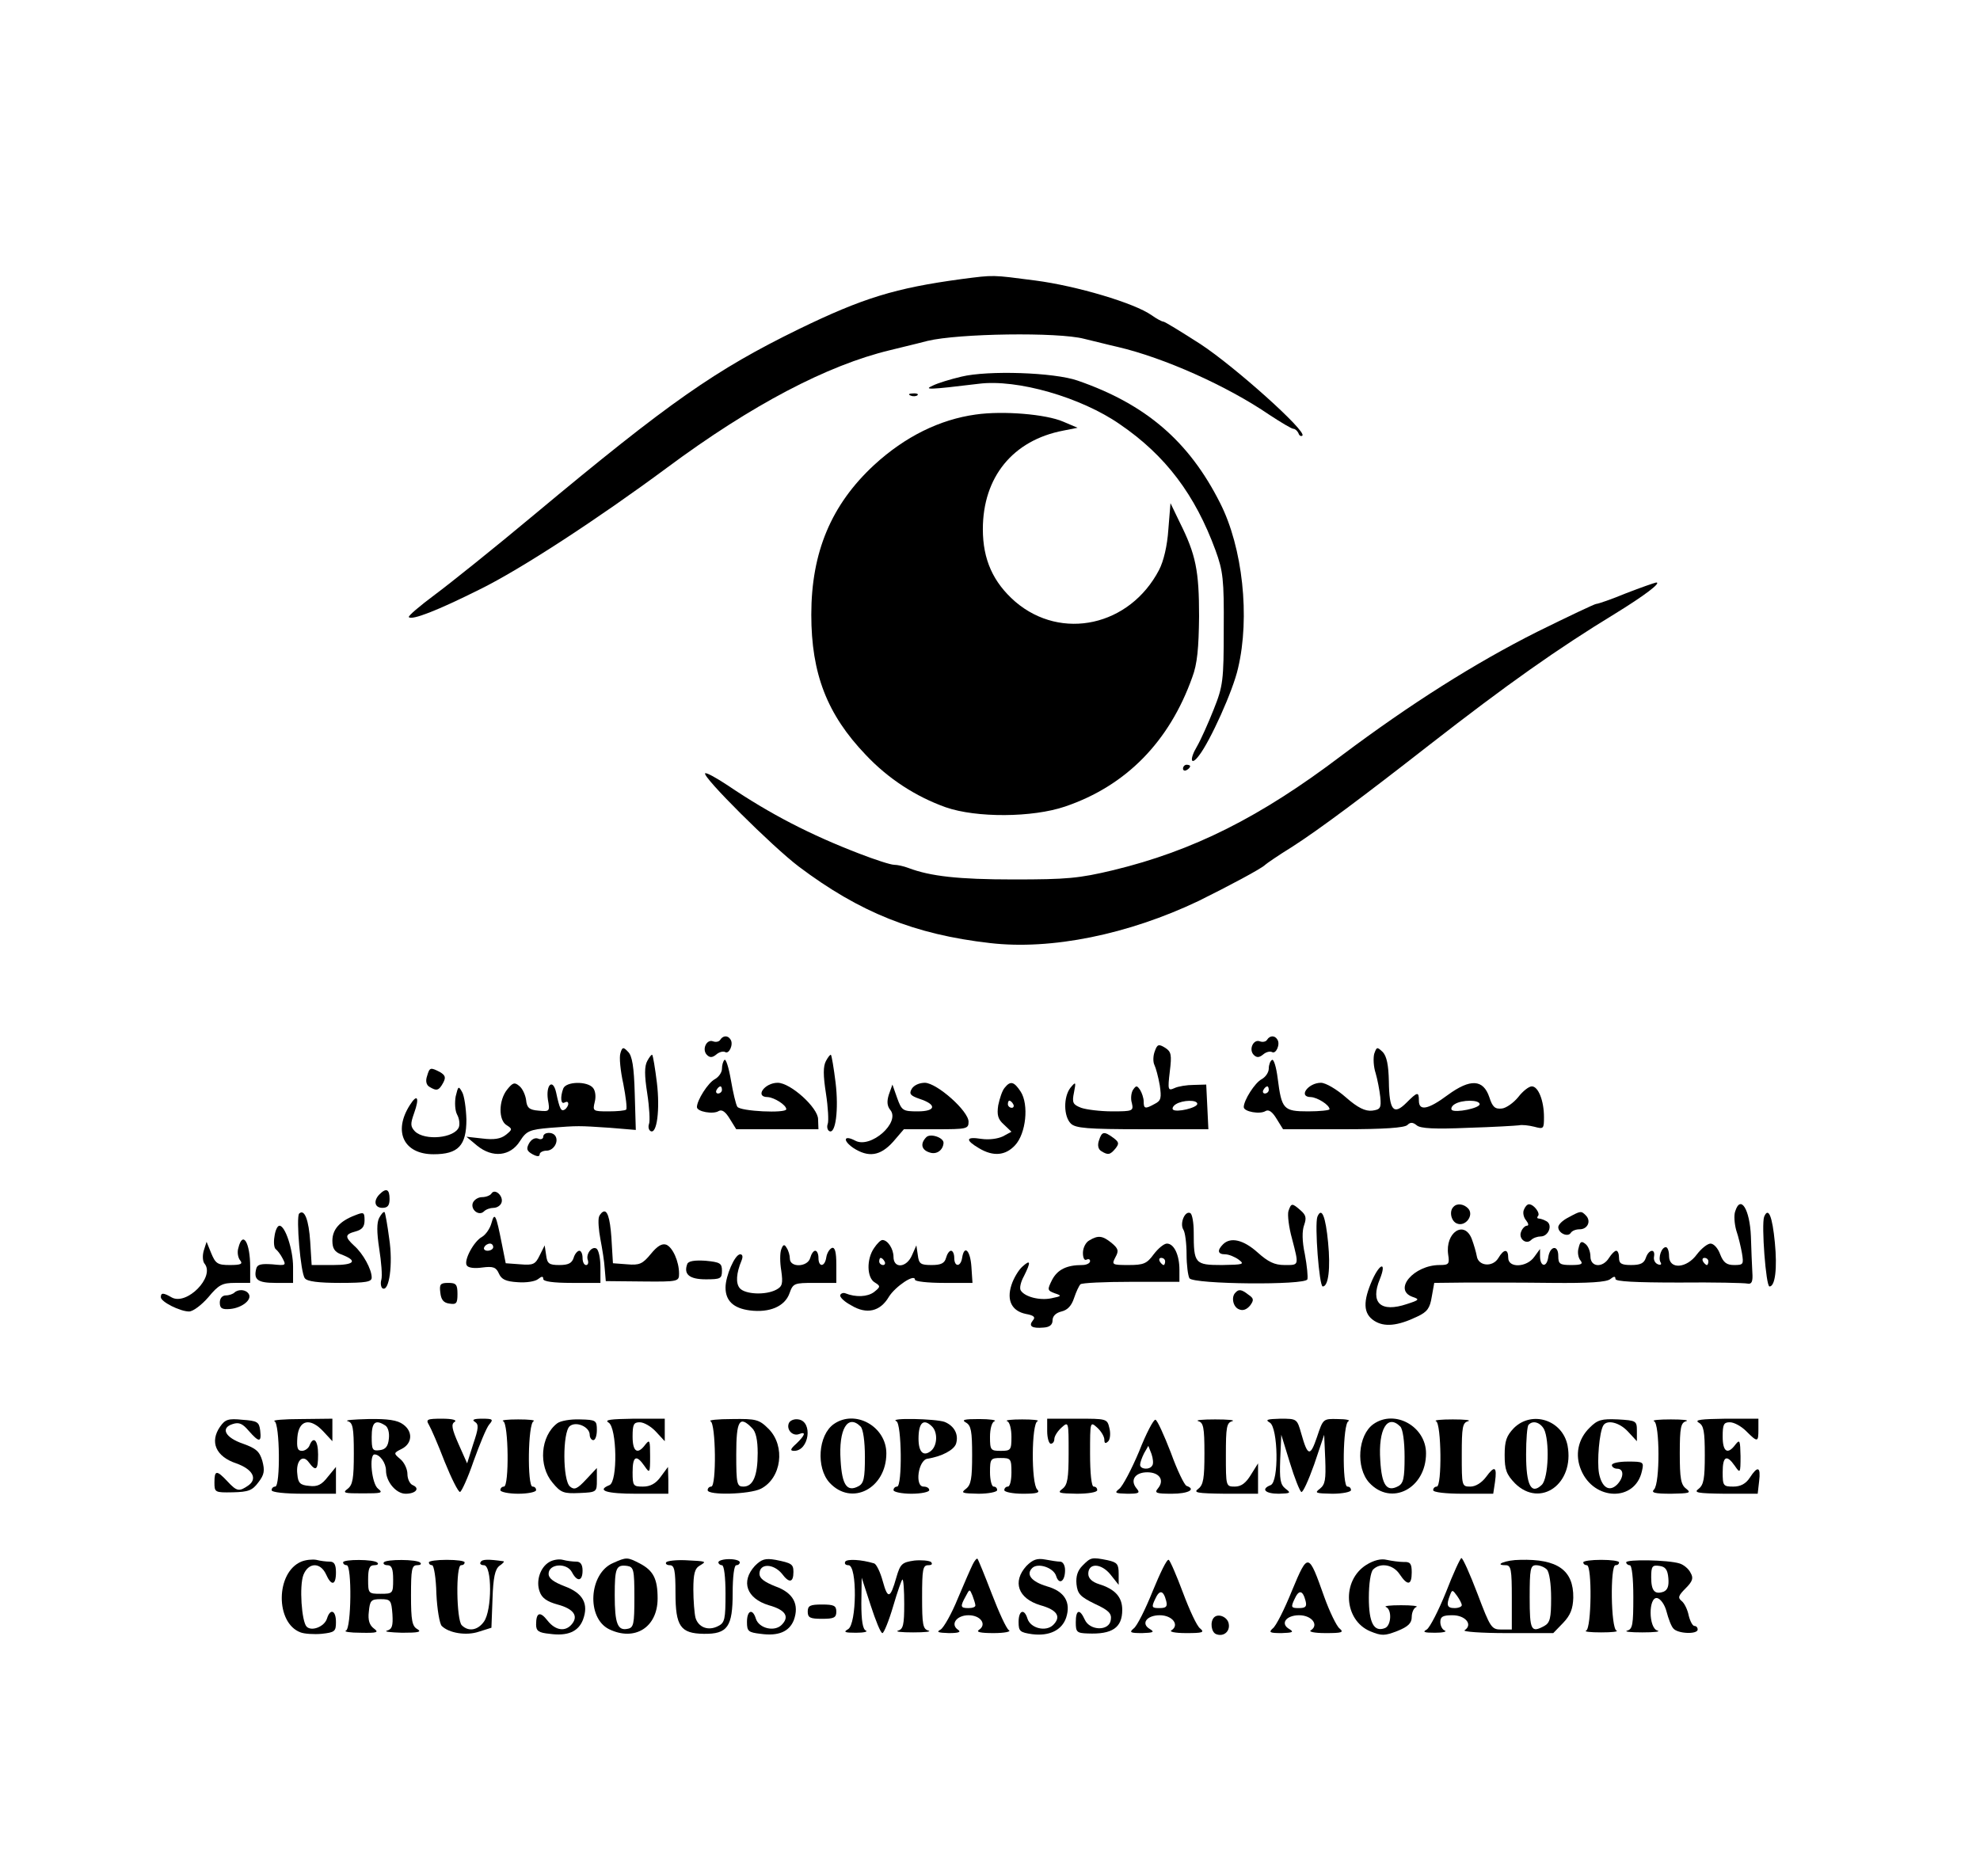 <?xml version="1.0" standalone="no"?>
<!DOCTYPE svg PUBLIC "-//W3C//DTD SVG 20010904//EN"
 "http://www.w3.org/TR/2001/REC-SVG-20010904/DTD/svg10.dtd">
<svg version="1.0" xmlns="http://www.w3.org/2000/svg"
 width="554pt" height="525pt" viewBox="0 0 554 525"
 preserveAspectRatio="xMidYMid meet">

<g transform="translate(0,525) scale(0.1,-0.1)"
fill="#000000" stroke="none">
<path d="M2690 4469 c-185 -25 -276 -53 -455 -140 -233 -114 -361 -203 -740
-519 -110 -92 -235 -192 -278 -224 -43 -32 -76 -60 -73 -63 9 -9 79 18 199 78
114 56 330 197 523 340 237 176 449 287 624 329 19 5 67 16 105 26 87 21 365
25 438 6 26 -6 68 -17 95 -23 128 -30 304 -108 424 -190 32 -21 62 -39 67 -39
5 0 11 -6 14 -12 2 -7 7 -10 11 -7 13 12 -189 193 -285 256 -53 34 -100 63
-104 63 -4 0 -19 8 -33 18 -48 34 -210 82 -325 97 -123 16 -114 16 -207 4z"/>
<path d="M2690 4196 c-30 -7 -66 -18 -80 -25 -27 -12 -12 -12 128 5 108 14
287 -38 395 -113 129 -88 211 -198 268 -353 21 -58 24 -81 23 -220 0 -144 -2
-160 -28 -225 -15 -38 -36 -85 -47 -104 -22 -37 -17 -56 6 -25 31 40 95 181
109 244 34 143 13 338 -50 462 -87 173 -208 277 -399 343 -66 23 -251 29 -325
11z"/>
<path d="M2548 4143 c7 -3 16 -2 19 1 4 3 -2 6 -13 5 -11 0 -14 -3 -6 -6z"/>
<path d="M2730 4090 c-101 -14 -198 -62 -284 -141 -120 -111 -176 -244 -176
-419 0 -165 44 -279 152 -392 63 -67 140 -117 224 -147 86 -30 243 -29 334 2
171 58 292 182 356 362 14 37 18 81 19 170 0 128 -9 173 -54 263 l-26 54 -6
-74 c-3 -45 -13 -88 -26 -113 -82 -157 -273 -199 -402 -89 -62 54 -91 118 -91
203 0 146 84 249 225 276 l40 8 -40 17 c-48 21 -169 31 -245 20z"/>
<path d="M4550 3590 c-41 -17 -79 -30 -84 -30 -4 0 -78 -35 -165 -78 -175 -88
-355 -202 -547 -346 -228 -173 -416 -267 -639 -321 -96 -23 -130 -26 -279 -26
-155 0 -233 9 -294 32 -13 5 -31 9 -40 9 -10 0 -53 14 -97 31 -138 53 -250
111 -367 190 -33 22 -62 38 -65 35 -9 -9 188 -205 262 -261 170 -128 324 -190
535 -214 171 -20 387 24 584 118 81 40 177 91 186 101 3 3 36 26 75 50 75 48
202 143 385 286 217 169 357 268 521 368 78 48 129 86 113 86 -5 -1 -43 -14
-84 -30z"/>
<path d="M3310 3099 c0 -5 5 -7 10 -4 6 3 10 8 10 11 0 2 -4 4 -10 4 -5 0 -10
-5 -10 -11z"/>
<path d="M2015 2340 c-3 -5 -12 -7 -20 -4 -18 7 -32 -23 -17 -38 8 -8 15 -8
26 1 8 7 19 10 25 7 11 -7 24 22 15 35 -7 12 -21 12 -29 -1z"/>
<path d="M3545 2340 c-3 -5 -12 -7 -20 -4 -18 7 -32 -23 -17 -38 8 -8 15 -8
26 1 8 7 19 10 25 7 11 -7 24 22 15 35 -7 12 -21 12 -29 -1z"/>
<path d="M3231 2308 c-5 -13 -5 -30 -1 -38 4 -8 11 -34 15 -57 5 -35 4 -43
-14 -52 -27 -15 -31 -14 -31 7 0 9 -5 24 -10 32 -9 13 -11 13 -20 0 -5 -8 -7
-25 -3 -37 5 -22 2 -23 -55 -23 -34 0 -73 5 -87 10 -23 9 -26 14 -20 43 6 30
5 31 -10 13 -20 -26 -19 -80 1 -100 13 -13 46 -16 200 -16 l185 0 -3 63 -3 62
-35 -1 c-19 0 -44 -4 -54 -9 -18 -8 -19 -5 -13 46 6 48 4 56 -13 67 -18 11
-22 10 -29 -10z m119 -147 c0 -11 -59 -25 -68 -16 -3 3 0 10 8 15 19 12 60 13
60 1z"/>
<path d="M1736 2303 c-4 -11 0 -50 8 -86 7 -36 11 -69 8 -72 -3 -3 -25 -5 -50
-5 -43 0 -44 1 -38 26 4 15 2 32 -5 40 -16 19 -75 18 -83 -2 -9 -24 -7 -46 4
-39 6 3 10 2 10 -4 0 -5 -5 -13 -10 -16 -10 -6 -14 1 -24 48 -9 40 -29 22 -23
-20 6 -33 5 -34 -26 -31 -26 2 -33 8 -35 30 -2 14 -10 32 -19 39 -13 11 -18
10 -34 -10 -24 -30 -25 -86 -1 -100 16 -10 16 -12 -3 -27 -14 -11 -33 -14 -65
-10 l-45 5 30 -25 c43 -35 93 -30 120 13 18 28 26 32 85 37 79 6 77 6 167 0
l72 -6 -3 102 c-2 74 -7 106 -19 117 -13 14 -16 13 -21 -4z"/>
<path d="M3845 2301 c-3 -12 -2 -36 4 -54 5 -17 11 -48 13 -67 3 -31 0 -35
-23 -38 -19 -2 -40 8 -73 37 -26 23 -57 41 -70 41 -36 0 -65 -40 -28 -40 18
-1 52 -22 52 -34 0 -3 -27 -6 -60 -6 -69 0 -74 6 -85 92 -4 32 -11 55 -16 52
-5 -3 -9 -14 -9 -24 0 -11 -9 -24 -20 -30 -19 -10 -50 -59 -50 -78 0 -13 46
-21 61 -11 9 5 19 -2 31 -22 l18 -29 168 0 c114 0 172 4 180 12 8 8 15 8 26
-1 10 -9 51 -11 143 -7 70 2 135 6 143 7 8 2 27 0 43 -4 26 -7 27 -6 27 27 0
46 -16 86 -34 86 -8 0 -25 -13 -38 -30 -13 -16 -34 -31 -46 -32 -19 -2 -26 4
-35 32 -17 50 -53 52 -116 6 -55 -41 -81 -46 -81 -16 0 26 -4 25 -35 -6 -36
-36 -48 -21 -49 60 -1 46 -6 70 -17 82 -16 15 -17 15 -24 -5z m-295 -101 c0
-5 -5 -10 -11 -10 -5 0 -7 5 -4 10 3 6 8 10 11 10 2 0 4 -4 4 -10z m590 -40
c0 -11 -68 -25 -78 -16 -3 4 0 11 8 16 20 13 70 13 70 0z"/>
<path d="M1811 2281 c-8 -15 -8 -40 0 -91 6 -39 8 -77 5 -85 -3 -8 -1 -17 4
-20 18 -11 27 60 18 135 -5 41 -11 76 -13 78 -2 2 -8 -6 -14 -17z"/>
<path d="M2311 2281 c-8 -15 -8 -40 0 -91 6 -39 8 -77 5 -85 -3 -8 -1 -17 4
-20 18 -11 27 60 18 135 -5 41 -11 76 -13 78 -2 2 -8 -6 -14 -17z"/>
<path d="M2027 2284 c-4 -4 -7 -15 -7 -25 0 -10 -9 -23 -20 -29 -19 -10 -50
-59 -50 -78 0 -13 46 -21 61 -11 9 5 19 -2 31 -22 l18 -29 115 0 115 0 -1 28
c0 32 -77 102 -113 102 -37 0 -65 -40 -28 -40 18 -1 52 -22 52 -34 0 -12 -129
-6 -137 7 -4 6 -12 40 -18 75 -6 35 -14 60 -18 56z m-7 -84 c0 -5 -5 -10 -11
-10 -5 0 -7 5 -4 10 3 6 8 10 11 10 2 0 4 -4 4 -10z"/>
<path d="M1195 2239 c-5 -14 -2 -25 6 -30 21 -13 27 -11 39 11 8 15 6 21 -9
30 -27 14 -29 13 -36 -11z"/>
<path d="M2551 2203 c-8 -14 -4 -19 22 -28 49 -16 46 -35 -5 -35 -42 0 -45 2
-58 38 l-13 37 -10 -28 c-6 -19 -5 -32 4 -43 29 -35 -55 -109 -98 -86 -32 17
-36 1 -6 -20 43 -28 76 -23 112 17 l30 35 91 0 c85 0 90 1 90 21 0 30 -88 108
-122 109 -16 0 -31 -7 -37 -17z"/>
<path d="M2811 2206 c-7 -8 -14 -30 -18 -49 -4 -27 -1 -39 16 -54 l21 -20 -24
-13 c-15 -7 -39 -10 -60 -7 -44 7 -46 -3 -7 -26 40 -24 74 -21 101 8 31 33 39
114 16 150 -19 29 -29 31 -45 11z m24 -46 c3 -5 1 -10 -4 -10 -6 0 -11 5 -11
10 0 6 2 10 4 10 3 0 8 -4 11 -10z"/>
<path d="M1275 2182 c-3 -17 -2 -40 4 -51 6 -11 8 -26 5 -35 -12 -31 -95 -39
-123 -12 -13 14 -13 21 -2 52 15 42 9 55 -12 22 -48 -75 -17 -138 66 -138 69
0 92 24 92 97 -1 32 -6 67 -12 77 -10 18 -11 17 -18 -12z"/>
<path d="M1520 2069 c0 -6 -7 -9 -15 -5 -9 3 -19 -3 -25 -14 -8 -15 -6 -21 10
-30 13 -7 20 -7 20 0 0 5 9 10 19 10 20 0 35 25 25 41 -8 13 -34 11 -34 -2z"/>
<path d="M2592 2068 c-18 -18 -14 -36 9 -43 20 -7 38 7 39 27 0 15 -37 27 -48
16z"/>
<path d="M3075 2059 c-5 -14 -2 -25 6 -30 19 -12 25 -11 40 7 11 14 10 18 -6
30 -26 19 -32 18 -40 -7z"/>
<path d="M1062 1908 c-18 -18 -14 -38 8 -38 15 0 20 7 20 25 0 27 -9 32 -28
13z"/>
<path d="M1375 1910 c-3 -5 -15 -10 -26 -10 -11 0 -22 -7 -26 -16 -7 -19 17
-38 31 -24 6 6 18 10 27 10 9 0 19 6 22 14 7 18 -18 42 -28 26z"/>
<path d="M3605 1861 c-3 -10 1 -45 10 -77 20 -77 20 -74 -21 -74 -28 0 -46 9
-75 35 -40 36 -76 44 -97 23 -17 -17 -15 -28 6 -28 10 0 27 -7 38 -15 17 -13
13 -14 -47 -15 -76 0 -79 4 -79 92 0 26 -4 49 -9 53 -15 9 -31 -28 -20 -46 5
-7 9 -39 9 -69 0 -30 4 -60 8 -67 11 -17 325 -20 330 -3 2 6 -1 38 -7 70 -8
37 -8 66 -2 82 7 20 5 28 -10 41 -24 21 -26 21 -34 -2z"/>
<path d="M4067 1873 c-13 -12 -7 -41 10 -47 23 -9 47 22 32 41 -12 14 -32 17
-42 6z"/>
<path d="M4264 1865 c-4 -8 -1 -22 6 -30 7 -9 8 -15 2 -15 -5 0 -13 -8 -16
-17 -8 -19 14 -37 28 -23 6 6 18 10 27 10 21 0 34 31 17 42 -7 4 -17 8 -22 8
-5 0 -6 3 -3 7 8 7 -11 33 -25 33 -5 0 -11 -7 -14 -15z"/>
<path d="M4855 1860 c-4 -11 -2 -35 3 -53 6 -17 13 -47 16 -64 5 -31 4 -33
-22 -33 -21 0 -30 7 -39 30 -6 17 -18 30 -27 30 -8 0 -25 -13 -38 -30 -29 -40
-78 -43 -78 -5 0 14 -4 25 -9 25 -12 0 -22 -29 -15 -42 4 -6 1 -9 -7 -6 -8 3
-13 12 -11 22 4 23 -15 20 -23 -4 -5 -15 -15 -20 -41 -20 -27 0 -34 4 -34 20
0 11 -3 20 -8 20 -4 0 -13 -9 -20 -20 -18 -29 -52 -26 -52 4 0 13 -6 29 -14
35 -11 9 -15 7 -19 -11 -4 -12 -1 -28 5 -35 8 -10 3 -13 -26 -13 -32 0 -36 3
-36 26 0 31 -23 28 -28 -4 -4 -29 -22 -28 -23 1 l0 22 -16 -22 c-21 -30 -73
-32 -73 -3 0 26 -12 26 -28 -1 -16 -26 -56 -22 -60 6 -2 11 -8 32 -14 48 -21
54 -75 18 -66 -44 4 -26 2 -29 -24 -29 -72 0 -131 -69 -76 -89 21 -7 19 -9
-15 -20 -74 -25 -104 3 -76 70 19 48 1 46 -21 -2 -27 -61 -26 -95 5 -115 28
-18 65 -15 121 12 28 13 35 24 40 55 l7 39 91 1 c50 0 158 0 239 -1 102 -1
153 2 163 11 10 8 14 8 14 0 0 -7 54 -10 178 -10 97 1 184 -1 192 -3 11 -2 15
5 13 32 -1 19 -3 64 -4 100 -3 76 -29 118 -44 70z m-75 -140 c0 -5 -2 -10 -4
-10 -3 0 -8 5 -11 10 -3 6 -1 10 4 10 6 0 11 -4 11 -10z"/>
<path d="M837 1854 c-9 -10 4 -167 16 -181 6 -9 39 -13 98 -13 74 0 89 3 89
15 0 23 -24 67 -49 89 -27 25 -26 32 4 40 18 5 25 13 25 31 0 23 -2 24 -27 14
-42 -16 -63 -39 -63 -71 0 -21 6 -31 24 -38 48 -18 39 -30 -22 -30 l-60 0 -4
65 c-4 61 -16 93 -31 79z"/>
<path d="M1061 1842 c-7 -13 -7 -40 0 -86 6 -38 9 -76 6 -87 -3 -10 -1 -21 3
-24 19 -12 30 68 19 139 -5 38 -11 72 -13 74 -3 2 -9 -5 -15 -16z"/>
<path d="M1676 1845 c-3 -9 -1 -37 4 -63 5 -26 11 -63 12 -82 l3 -35 103 -1
c100 -1 102 0 102 22 0 34 -18 74 -36 81 -12 4 -25 -4 -43 -26 -23 -28 -32
-32 -66 -29 l-40 3 -3 50 c-3 64 -10 95 -21 95 -5 0 -12 -7 -15 -15z"/>
<path d="M3686 1845 c-8 -22 5 -195 15 -195 16 0 22 51 15 123 -7 73 -18 101
-30 72z"/>
<path d="M4388 1843 c-16 -8 -28 -20 -28 -27 0 -17 27 -29 35 -16 4 6 14 10
25 10 22 0 33 23 17 39 -13 13 -14 13 -49 -6z"/>
<path d="M4936 1845 c-8 -22 5 -195 15 -195 16 0 22 51 15 123 -7 73 -18 101
-30 72z"/>
<path d="M1375 1827 c-4 -15 -16 -32 -26 -38 -23 -12 -52 -66 -43 -80 4 -7 22
-9 43 -6 31 4 39 1 47 -17 7 -16 19 -22 52 -24 24 -2 50 2 58 9 10 8 14 8 14
0 0 -7 28 -11 80 -11 l80 0 0 44 c0 25 -5 48 -11 52 -13 8 -31 -16 -24 -33 2
-7 0 -13 -5 -13 -6 0 -10 9 -10 20 0 11 -4 20 -9 20 -5 0 -13 -9 -16 -20 -5
-15 -15 -20 -40 -20 -29 0 -34 4 -37 28 l-4 27 -14 -28 c-12 -25 -18 -28 -54
-25 l-41 3 -11 55 c-16 81 -20 90 -29 57z m5 -67 c0 -5 -7 -10 -16 -10 -8 0
-12 5 -9 10 3 6 10 10 16 10 5 0 9 -4 9 -10z"/>
<path d="M768 1790 c-3 -17 -1 -33 4 -36 4 -3 13 -14 19 -26 10 -19 9 -20 -29
-16 -31 2 -42 0 -45 -12 -8 -31 4 -40 54 -40 l49 0 0 45 c0 48 -22 115 -38
115 -6 0 -12 -14 -14 -30z"/>
<path d="M3048 1779 c-10 -5 -18 -21 -18 -35 0 -14 4 -22 10 -19 6 3 10 1 10
-4 0 -6 -10 -11 -22 -11 -44 0 -69 -13 -84 -41 -14 -28 -14 -30 7 -38 21 -7
20 -8 -9 -14 -33 -7 -75 4 -86 22 -4 6 0 24 9 40 20 40 19 48 -5 26 -10 -9
-24 -32 -30 -51 -14 -43 1 -73 41 -81 22 -4 27 -9 19 -18 -13 -16 -3 -23 30
-20 17 1 25 8 25 20 0 12 9 21 25 25 17 4 28 16 35 37 6 18 14 35 18 39 3 4
67 7 142 7 l135 0 0 34 c0 41 -15 73 -35 73 -8 0 -24 -13 -37 -30 -19 -26 -28
-30 -70 -30 -47 0 -48 1 -37 22 10 18 8 24 -11 40 -25 20 -37 22 -62 7z m212
-59 c0 -5 -2 -10 -4 -10 -3 0 -8 5 -11 10 -3 6 -1 10 4 10 6 0 11 -4 11 -10z"/>
<path d="M667 1758 c-4 -12 -1 -28 5 -35 8 -10 2 -13 -29 -13 -34 0 -40 4 -52
33 l-13 32 -8 -25 c-4 -14 -3 -31 3 -37 28 -37 -50 -116 -92 -94 -24 14 -31
14 -31 1 0 -13 54 -40 79 -40 11 0 35 18 54 40 29 35 39 40 75 40 l42 0 0 44
c0 70 -21 103 -33 54z"/>
<path d="M2446 1758 c-22 -31 -21 -84 2 -97 16 -10 16 -12 -3 -27 -18 -13 -50
-15 -80 -3 -5 2 -12 0 -14 -5 -2 -6 12 -19 31 -29 43 -26 81 -17 105 24 18 29
73 66 73 48 0 -5 36 -9 81 -9 l80 0 -3 45 c-3 46 -20 63 -26 25 -4 -26 -22
-26 -22 0 0 11 -4 20 -9 20 -5 0 -11 -9 -14 -20 -4 -15 -14 -20 -40 -20 -31 0
-36 3 -39 28 l-4 27 -12 -27 c-15 -36 -52 -39 -52 -5 0 22 -16 47 -31 47 -5 0
-15 -10 -23 -22z m29 -38 c3 -5 1 -10 -4 -10 -6 0 -11 5 -11 10 0 6 2 10 4 10
3 0 8 -4 11 -10z"/>
<path d="M2186 1754 c-4 -10 -4 -37 0 -60 5 -36 3 -44 -14 -53 -30 -16 -87
-13 -102 4 -12 14 -10 42 5 78 4 10 3 17 -4 17 -15 0 -41 -61 -41 -93 0 -37
22 -58 68 -64 55 -7 98 11 111 48 10 28 13 29 70 29 l61 0 0 51 c0 36 -4 49
-12 47 -7 -3 -14 -14 -16 -26 -4 -28 -22 -29 -22 -2 0 11 -4 20 -9 20 -5 0
-11 -9 -14 -20 -7 -26 -57 -28 -57 -2 0 9 -4 23 -9 30 -6 11 -10 10 -15 -4z"/>
<path d="M1923 1713 c-11 -29 6 -43 52 -43 41 0 45 2 45 24 0 21 -5 24 -46 28
-31 2 -48 -1 -51 -9z"/>
<path d="M1232 1633 c2 -20 9 -29 26 -31 19 -3 22 1 22 27 0 27 -4 31 -26 31
-22 0 -25 -4 -22 -27z"/>
<path d="M656 1633 c-4 -4 -15 -8 -24 -8 -10 0 -17 -8 -17 -20 0 -16 6 -20 29
-18 33 3 62 26 52 42 -8 13 -29 14 -40 4z"/>
<path d="M3457 1633 c-13 -12 -7 -41 10 -47 11 -5 22 0 31 11 11 15 10 20 -5
30 -19 15 -27 16 -36 6z"/>
<path d="M616 1258 c-30 -43 -12 -84 45 -103 45 -16 60 -42 35 -61 -27 -19
-33 -18 -60 11 -30 32 -36 31 -36 -3 0 -28 1 -29 51 -28 44 1 55 5 72 28 17
22 18 33 11 60 -8 27 -18 35 -54 48 -50 17 -64 44 -29 55 18 6 28 1 45 -19 29
-33 36 -33 32 1 -3 24 -8 27 -50 30 -39 4 -48 1 -62 -19z"/>
<path d="M768 1273 c15 -6 17 -183 2 -183 -5 0 -10 -4 -10 -10 0 -6 37 -10 90
-10 l90 0 0 38 0 37 -23 -28 c-17 -22 -29 -28 -52 -25 -25 2 -31 8 -33 32 -5
38 15 58 32 34 20 -27 26 -22 26 22 0 40 -13 53 -24 25 -3 -8 -13 -15 -21 -15
-13 0 -15 9 -13 38 4 49 36 56 73 16 l25 -27 0 32 0 31 -87 -1 c-49 0 -82 -3
-75 -6z"/>
<path d="M973 1273 c14 -4 17 -17 17 -90 0 -70 -3 -88 -17 -99 -16 -12 -10
-13 42 -13 52 0 58 1 43 13 -18 13 -26 96 -10 96 15 0 32 -24 32 -45 0 -31 28
-65 55 -65 28 0 41 15 20 24 -8 3 -15 17 -15 31 0 14 -9 33 -20 42 -19 16 -19
17 3 28 31 15 33 49 5 69 -16 12 -43 16 -98 15 -41 -1 -67 -3 -57 -6z m105
-12 c8 -5 12 -21 10 -37 -2 -21 -9 -30 -25 -32 -21 -3 -23 1 -23 37 0 41 10
50 38 32z"/>
<path d="M1200 1263 c6 -10 26 -56 44 -103 19 -47 38 -85 43 -85 4 0 22 39 38
86 17 47 36 94 44 103 12 14 10 16 -20 16 -23 0 -30 -3 -20 -9 11 -7 10 -18
-5 -62 l-17 -54 -24 54 c-19 43 -21 56 -11 62 8 5 -6 9 -35 9 -42 0 -46 -2
-37 -17z"/>
<path d="M1408 1273 c15 -6 17 -183 2 -183 -5 0 -10 -4 -10 -10 0 -5 23 -10
50 -10 28 0 50 5 50 10 0 6 -4 10 -10 10 -15 0 -13 177 3 183 6 3 -13 5 -43 5
-30 0 -49 -2 -42 -5z"/>
<path d="M1559 1267 c-47 -36 -53 -119 -13 -166 23 -28 31 -31 75 -29 49 2 49
3 49 36 l0 34 -30 -32 c-25 -27 -33 -30 -45 -20 -21 17 -21 152 -1 169 18 15
56 -2 56 -24 0 -8 5 -15 10 -15 6 0 10 13 10 28 0 27 -2 29 -47 30 -27 1 -55
-4 -64 -11z"/>
<path d="M1703 1269 c23 -14 26 -166 2 -175 -37 -15 -8 -24 75 -24 l90 0 0 38
-1 37 -20 -27 c-14 -20 -30 -28 -50 -28 -27 0 -29 2 -29 40 0 45 10 51 33 18
15 -22 16 -21 16 27 0 44 -1 48 -13 33 -22 -30 -36 -21 -36 22 0 34 3 40 20
40 12 0 32 -12 45 -26 l25 -27 0 32 0 31 -87 0 c-65 -1 -83 -3 -70 -11z"/>
<path d="M1988 1273 c15 -6 17 -183 2 -183 -5 0 -10 -4 -10 -10 0 -15 117 -12
149 4 58 30 69 119 22 167 -27 27 -35 29 -103 28 -40 0 -67 -3 -60 -6z m116
-19 c11 -10 16 -34 16 -70 0 -64 -13 -94 -40 -94 -18 0 -20 7 -20 90 0 95 9
110 44 74z"/>
<path d="M2207 1267 c-7 -18 11 -37 29 -30 20 8 17 -3 -8 -27 -17 -15 -18 -20
-6 -20 42 0 53 82 12 88 -12 2 -24 -3 -27 -11z"/>
<path d="M2333 1265 c-44 -31 -50 -122 -12 -164 62 -67 159 -16 159 82 0 75
-87 124 -147 82z m75 -7 c7 -7 12 -41 12 -85 0 -59 -3 -74 -18 -82 -32 -17
-46 3 -50 72 -6 88 20 131 56 95z"/>
<path d="M2508 1273 c15 -6 17 -183 2 -183 -5 0 -10 -4 -10 -10 0 -5 23 -10
50 -10 28 0 50 5 50 10 0 6 -7 10 -16 10 -25 0 -15 74 11 78 39 6 74 24 80 42
8 26 -5 50 -32 61 -25 9 -159 12 -135 2z m100 -15 c16 -16 15 -53 -3 -68 -21
-17 -35 -4 -35 34 0 45 14 58 38 34z"/>
<path d="M2703 1269 c14 -8 17 -24 17 -91 0 -65 -3 -83 -17 -94 -16 -12 -11
-13 35 -14 28 0 52 5 52 10 0 6 -4 10 -10 10 -5 0 -10 18 -10 40 0 38 2 40 30
40 28 0 30 -2 30 -40 0 -22 -4 -40 -10 -40 -5 0 -10 -4 -10 -10 0 -5 23 -10
52 -10 40 0 49 3 40 12 -17 17 -16 185 1 191 6 3 -13 5 -43 5 -30 0 -49 -2
-42 -5 7 -2 12 -22 12 -44 0 -37 -2 -39 -30 -39 -28 0 -30 2 -30 39 0 22 5 42
13 44 6 3 -13 6 -43 6 -42 0 -51 -2 -37 -10z"/>
<path d="M2930 1245 c0 -19 5 -35 10 -35 6 0 10 6 10 13 0 8 9 22 20 32 20 18
20 17 20 -70 0 -72 -3 -90 -17 -101 -16 -12 -10 -13 40 -14 31 0 57 4 57 10 0
6 -4 10 -10 10 -6 0 -10 37 -10 92 0 90 0 91 20 73 11 -10 20 -25 20 -34 0
-10 3 -12 11 -4 5 5 7 22 3 37 -6 26 -8 26 -90 26 l-84 0 0 -35z"/>
<path d="M3187 1188 c-21 -50 -46 -97 -55 -104 -15 -12 -12 -13 22 -14 33 0
37 2 26 15 -19 23 -4 45 30 45 34 0 49 -22 30 -45 -11 -13 -5 -15 39 -15 45 0
69 12 41 22 -6 2 -26 43 -44 93 -19 49 -38 91 -43 92 -5 2 -26 -38 -46 -89z
m37 -39 c-7 -13 -34 -11 -34 2 0 6 5 20 11 32 l12 21 9 -23 c4 -12 6 -27 2
-32z"/>
<path d="M3353 1273 c14 -4 17 -17 17 -90 0 -70 -3 -88 -17 -99 -15 -11 -5
-13 75 -14 l92 0 0 43 0 42 -20 -32 c-14 -23 -27 -33 -45 -33 -25 0 -25 1 -25
89 0 77 2 90 18 94 9 3 -12 5 -48 5 -36 0 -57 -2 -47 -5z"/>
<path d="M3553 1269 c23 -14 26 -166 2 -175 -28 -11 -15 -24 23 -24 33 1 35 2
19 14 -15 12 -17 26 -15 82 l3 69 24 -78 c13 -43 28 -80 32 -82 4 -3 20 32 36
77 l28 83 3 -69 c2 -56 0 -70 -15 -82 -16 -12 -12 -13 35 -14 28 0 52 5 52 10
0 6 -4 10 -10 10 -15 0 -13 177 3 183 6 3 -7 6 -30 6 -41 1 -41 1 -58 -50 -19
-56 -26 -55 -44 9 -12 42 -12 42 -59 42 -37 -1 -43 -3 -29 -11z"/>
<path d="M3843 1265 c-44 -31 -50 -122 -12 -164 62 -67 159 -16 159 82 0 75
-87 124 -147 82z m75 -7 c7 -7 12 -41 12 -85 0 -59 -3 -74 -18 -82 -32 -17
-46 3 -50 72 -6 88 20 131 56 95z"/>
<path d="M4018 1273 c15 -6 17 -183 2 -183 -5 0 -10 -4 -10 -10 0 -6 35 -10
84 -10 l84 0 5 33 c6 43 -1 47 -25 14 -12 -16 -29 -27 -44 -27 -24 0 -24 2
-24 89 0 77 2 90 18 94 9 3 -10 5 -43 5 -33 0 -54 -2 -47 -5z"/>
<path d="M4236 1254 c-21 -22 -26 -36 -26 -76 0 -41 5 -54 29 -79 71 -70 167
-1 147 106 -14 71 -99 99 -150 49z m84 -3 c16 -32 13 -137 -6 -156 -30 -29
-44 -1 -44 85 0 42 3 80 7 83 12 13 32 7 43 -12z"/>
<path d="M4448 1255 c-33 -32 -42 -77 -24 -119 36 -86 151 -89 170 -3 6 26 5
27 -39 27 -25 0 -45 -4 -45 -10 0 -5 7 -10 15 -10 19 0 19 -24 0 -44 -22 -22
-43 -9 -51 31 -6 34 1 116 12 134 10 17 45 9 69 -17 l25 -27 0 29 c0 28 -2 29
-53 32 -46 2 -57 -1 -79 -23z"/>
<path d="M4628 1273 c16 -6 17 -174 0 -191 -9 -9 1 -12 48 -12 51 1 57 2 42
14 -15 11 -18 29 -18 99 0 73 3 86 18 90 9 3 -10 5 -43 5 -33 0 -54 -2 -47 -5z"/>
<path d="M4753 1269 c14 -8 17 -24 17 -91 0 -65 -3 -83 -17 -94 -15 -11 -5
-13 73 -14 l92 0 4 35 c5 41 -4 44 -26 10 -11 -17 -26 -25 -46 -25 -28 0 -30
2 -30 40 0 45 11 51 34 18 15 -22 16 -21 16 27 -1 44 -2 48 -14 33 -22 -30
-36 -21 -36 22 0 34 3 40 20 40 12 0 32 -11 46 -25 32 -32 34 -31 34 5 l0 30
-92 0 c-68 -1 -88 -3 -75 -11z"/>
<path d="M843 880 c-72 -30 -73 -172 -2 -198 10 -4 37 -6 59 -4 37 4 40 7 40
33 0 33 -16 39 -25 10 -7 -23 -43 -37 -57 -23 -14 14 -21 114 -9 145 14 35 47
36 63 2 15 -34 28 -32 28 5 0 22 -5 30 -17 30 -10 0 -27 2 -38 5 -11 2 -30 0
-42 -5z"/>
<path d="M960 878 c0 -5 5 -8 10 -8 15 0 13 -177 -2 -183 -7 -3 11 -6 41 -6
47 -1 52 1 37 12 -12 9 -17 23 -14 47 3 31 6 35 33 35 28 0 30 -3 33 -42 2
-33 -1 -42 -15 -46 -10 -3 9 -5 42 -6 45 0 56 2 43 10 -15 8 -18 25 -18 94 0
73 2 85 17 85 9 0 13 3 9 7 -9 10 -96 10 -102 1 -3 -4 2 -8 10 -8 12 0 16 -10
16 -40 0 -39 -1 -40 -35 -40 -34 0 -35 1 -35 40 0 31 4 40 17 40 9 0 13 3 9 7
-9 10 -96 10 -96 1z"/>
<path d="M1200 878 c0 -5 4 -8 9 -8 5 0 11 -36 12 -80 2 -43 9 -84 15 -90 20
-20 69 -28 104 -16 l35 11 3 80 c2 61 7 83 19 93 9 6 15 12 12 13 -42 6 -60 6
-64 -2 -4 -5 1 -9 9 -9 23 0 23 -126 0 -158 -17 -24 -43 -29 -62 -10 -15 15
-17 168 -2 168 6 0 10 3 10 8 0 4 -22 7 -50 7 -27 0 -50 -3 -50 -7z"/>
<path d="M1537 879 c-26 -15 -38 -54 -27 -83 6 -18 21 -28 50 -36 45 -12 59
-32 40 -55 -18 -22 -46 -18 -68 10 -21 27 -32 23 -32 -11 0 -18 7 -23 38 -26
50 -7 80 6 93 39 17 45 0 75 -51 94 -31 12 -45 22 -45 35 0 28 50 32 65 5 15
-29 30 -26 30 4 0 17 -6 25 -17 25 -10 0 -27 2 -38 5 -11 3 -28 0 -38 -6z"/>
<path d="M1715 876 c-67 -29 -75 -153 -11 -185 72 -35 136 5 136 86 0 55 -12
78 -50 98 -35 18 -37 18 -75 1z m60 -96 c0 -75 -2 -85 -19 -88 -28 -6 -36 15
-36 94 0 77 4 86 35 82 18 -3 20 -10 20 -88z"/>
<path d="M1864 878 c-3 -4 2 -8 10 -8 13 0 16 -14 16 -78 0 -93 14 -113 79
-114 67 -1 81 20 81 114 0 45 4 78 10 78 6 0 10 4 10 8 0 5 -13 9 -30 9 -16 0
-30 -4 -30 -9 0 -4 5 -8 10 -8 6 0 10 -33 10 -80 0 -70 -2 -81 -20 -90 -28
-15 -56 -4 -64 23 -3 12 -6 48 -6 79 0 44 4 59 18 67 20 12 20 12 -41 15 -27
1 -51 -2 -53 -6z"/>
<path d="M2112 868 c-40 -44 -23 -91 39 -110 47 -13 59 -32 36 -55 -20 -20
-63 -10 -72 17 -9 30 -25 24 -25 -9 0 -26 4 -29 38 -33 50 -7 80 6 93 38 16
44 -1 77 -52 95 -30 12 -44 22 -44 35 0 30 39 29 63 0 20 -27 32 -25 32 5 0
22 -5 25 -50 34 -29 5 -39 2 -58 -17z"/>
<path d="M2365 880 c-3 -6 1 -10 9 -10 25 0 23 -165 -1 -179 -14 -8 -10 -10
22 -10 22 0 34 3 28 6 -9 3 -13 28 -13 76 l1 72 25 -77 c14 -43 28 -78 33 -78
4 0 18 34 30 75 12 41 24 75 26 75 3 0 5 -31 5 -69 0 -58 -3 -70 -17 -74 -10
-3 9 -5 42 -5 33 0 52 2 43 5 -16 4 -18 17 -18 94 0 77 2 89 17 89 10 0 13 3
8 9 -6 4 -27 6 -47 4 -34 -5 -39 -9 -50 -47 -17 -60 -24 -62 -38 -11 -7 26
-18 48 -24 50 -36 11 -76 13 -81 5z"/>
<path d="M2722 873 c-5 -10 -24 -53 -42 -96 -17 -42 -39 -81 -48 -87 -13 -7
-8 -9 23 -10 27 0 35 3 26 9 -23 15 -5 41 29 41 34 0 52 -26 29 -41 -9 -6 5
-9 41 -9 30 0 50 4 43 8 -7 4 -28 50 -48 102 -20 52 -38 96 -40 98 -2 2 -8 -5
-13 -15z m7 -115 c1 -5 -8 -8 -19 -8 -23 0 -24 4 -8 33 11 21 11 21 19 2 4
-11 8 -23 8 -27z"/>
<path d="M2872 868 c-40 -44 -24 -91 39 -110 47 -13 59 -32 36 -55 -20 -20
-63 -10 -72 17 -9 30 -25 24 -25 -9 0 -26 4 -29 38 -34 48 -6 83 11 95 46 14
43 -4 74 -54 88 -43 13 -59 33 -41 51 16 16 60 1 67 -22 8 -26 25 -16 25 16 0
14 -6 24 -14 24 -7 0 -26 3 -42 6 -22 4 -34 0 -52 -18z"/>
<path d="M3029 869 c-14 -14 -19 -30 -17 -52 3 -27 10 -35 51 -55 39 -18 48
-27 45 -45 -4 -32 -59 -31 -73 1 -14 31 -25 28 -25 -8 0 -27 3 -30 33 -31 69
-3 97 16 97 66 0 36 -20 58 -65 72 -19 6 -30 16 -30 29 0 31 36 30 62 -2 l23
-29 0 31 c0 27 -4 32 -31 38 -45 9 -47 8 -70 -15z"/>
<path d="M3225 797 c-20 -50 -44 -98 -53 -104 -13 -11 -10 -13 24 -13 31 1 35
3 22 11 -27 15 -10 39 27 39 35 0 56 -27 33 -42 -8 -4 9 -8 41 -8 46 0 52 2
39 13 -9 6 -30 52 -48 100 -18 48 -36 90 -40 92 -5 3 -24 -37 -45 -88z m38
-27 c4 -16 0 -20 -19 -20 -21 0 -23 2 -12 25 12 27 23 26 31 -5z"/>
<path d="M3615 799 c-21 -52 -45 -100 -54 -106 -12 -11 -8 -13 25 -13 31 1 35
3 22 11 -27 15 -10 39 27 39 35 0 56 -27 33 -42 -8 -4 9 -8 41 -8 46 0 52 2
39 13 -8 6 -28 47 -43 89 -44 124 -45 125 -90 17z m38 -29 c4 -16 0 -20 -19
-20 -21 0 -23 2 -12 25 12 27 23 26 31 -5z"/>
<path d="M3823 871 c-70 -44 -63 -155 11 -186 32 -13 40 -13 76 1 30 12 40 22
40 39 0 13 6 26 13 28 6 3 -13 5 -43 5 -30 0 -49 -2 -42 -5 17 -7 15 -52 -3
-59 -31 -12 -45 15 -45 85 0 39 5 72 12 79 20 20 56 14 74 -13 22 -33 34 -32
34 5 0 24 -4 30 -22 29 -13 0 -34 3 -48 6 -16 4 -36 -1 -57 -14z"/>
<path d="M4046 795 c-21 -52 -45 -99 -54 -105 -13 -7 -7 -9 23 -9 22 0 34 3
28 6 -7 2 -13 13 -13 24 0 15 7 19 34 19 36 0 58 -26 34 -42 -7 -4 46 -8 118
-8 l130 0 28 29 c20 21 27 39 28 70 1 77 -44 109 -149 106 -39 0 -76 -15 -40
-15 15 0 17 -13 17 -90 l0 -90 -29 0 c-28 0 -31 5 -67 100 -21 55 -41 100 -45
100 -3 0 -23 -43 -43 -95z m282 63 c7 -7 12 -40 12 -80 0 -56 -3 -69 -19 -78
-37 -20 -41 -13 -41 80 0 80 2 90 18 90 10 0 23 -5 30 -12z m-238 -100 c0 -4
-9 -8 -20 -8 -21 0 -24 8 -13 36 6 16 7 16 20 -2 7 -10 13 -21 13 -26z"/>
<path d="M4430 878 c0 -5 5 -8 10 -8 15 0 13 -177 -2 -183 -7 -3 12 -5 42 -5
30 0 49 2 43 5 -16 6 -18 183 -3 183 6 0 10 3 10 8 0 4 -22 7 -50 7 -27 0 -50
-3 -50 -7z"/>
<path d="M4550 878 c0 -4 5 -8 10 -8 6 0 10 -36 10 -89 0 -77 -2 -90 -17 -94
-10 -3 9 -5 42 -5 33 0 52 2 43 5 -26 6 -26 96 -1 91 9 -2 21 -18 26 -38 5
-19 13 -41 19 -47 12 -15 68 -17 68 -3 0 6 -4 10 -9 10 -5 0 -12 13 -16 29 -3
16 -12 35 -20 41 -11 9 -9 15 11 35 20 20 23 29 14 44 -5 11 -20 23 -31 26
-32 10 -149 12 -149 3z m118 -44 c2 -22 -2 -33 -13 -38 -25 -9 -35 2 -35 40 0
31 3 35 23 32 17 -2 23 -11 25 -34z"/>
<path d="M2260 740 c0 -17 7 -20 40 -20 33 0 40 3 40 20 0 17 -7 20 -40 20
-33 0 -40 -3 -40 -20z"/>
<path d="M3397 724 c-12 -12 -8 -42 6 -47 21 -8 39 8 35 29 -3 19 -29 30 -41
18z"/>
</g>
</svg>
